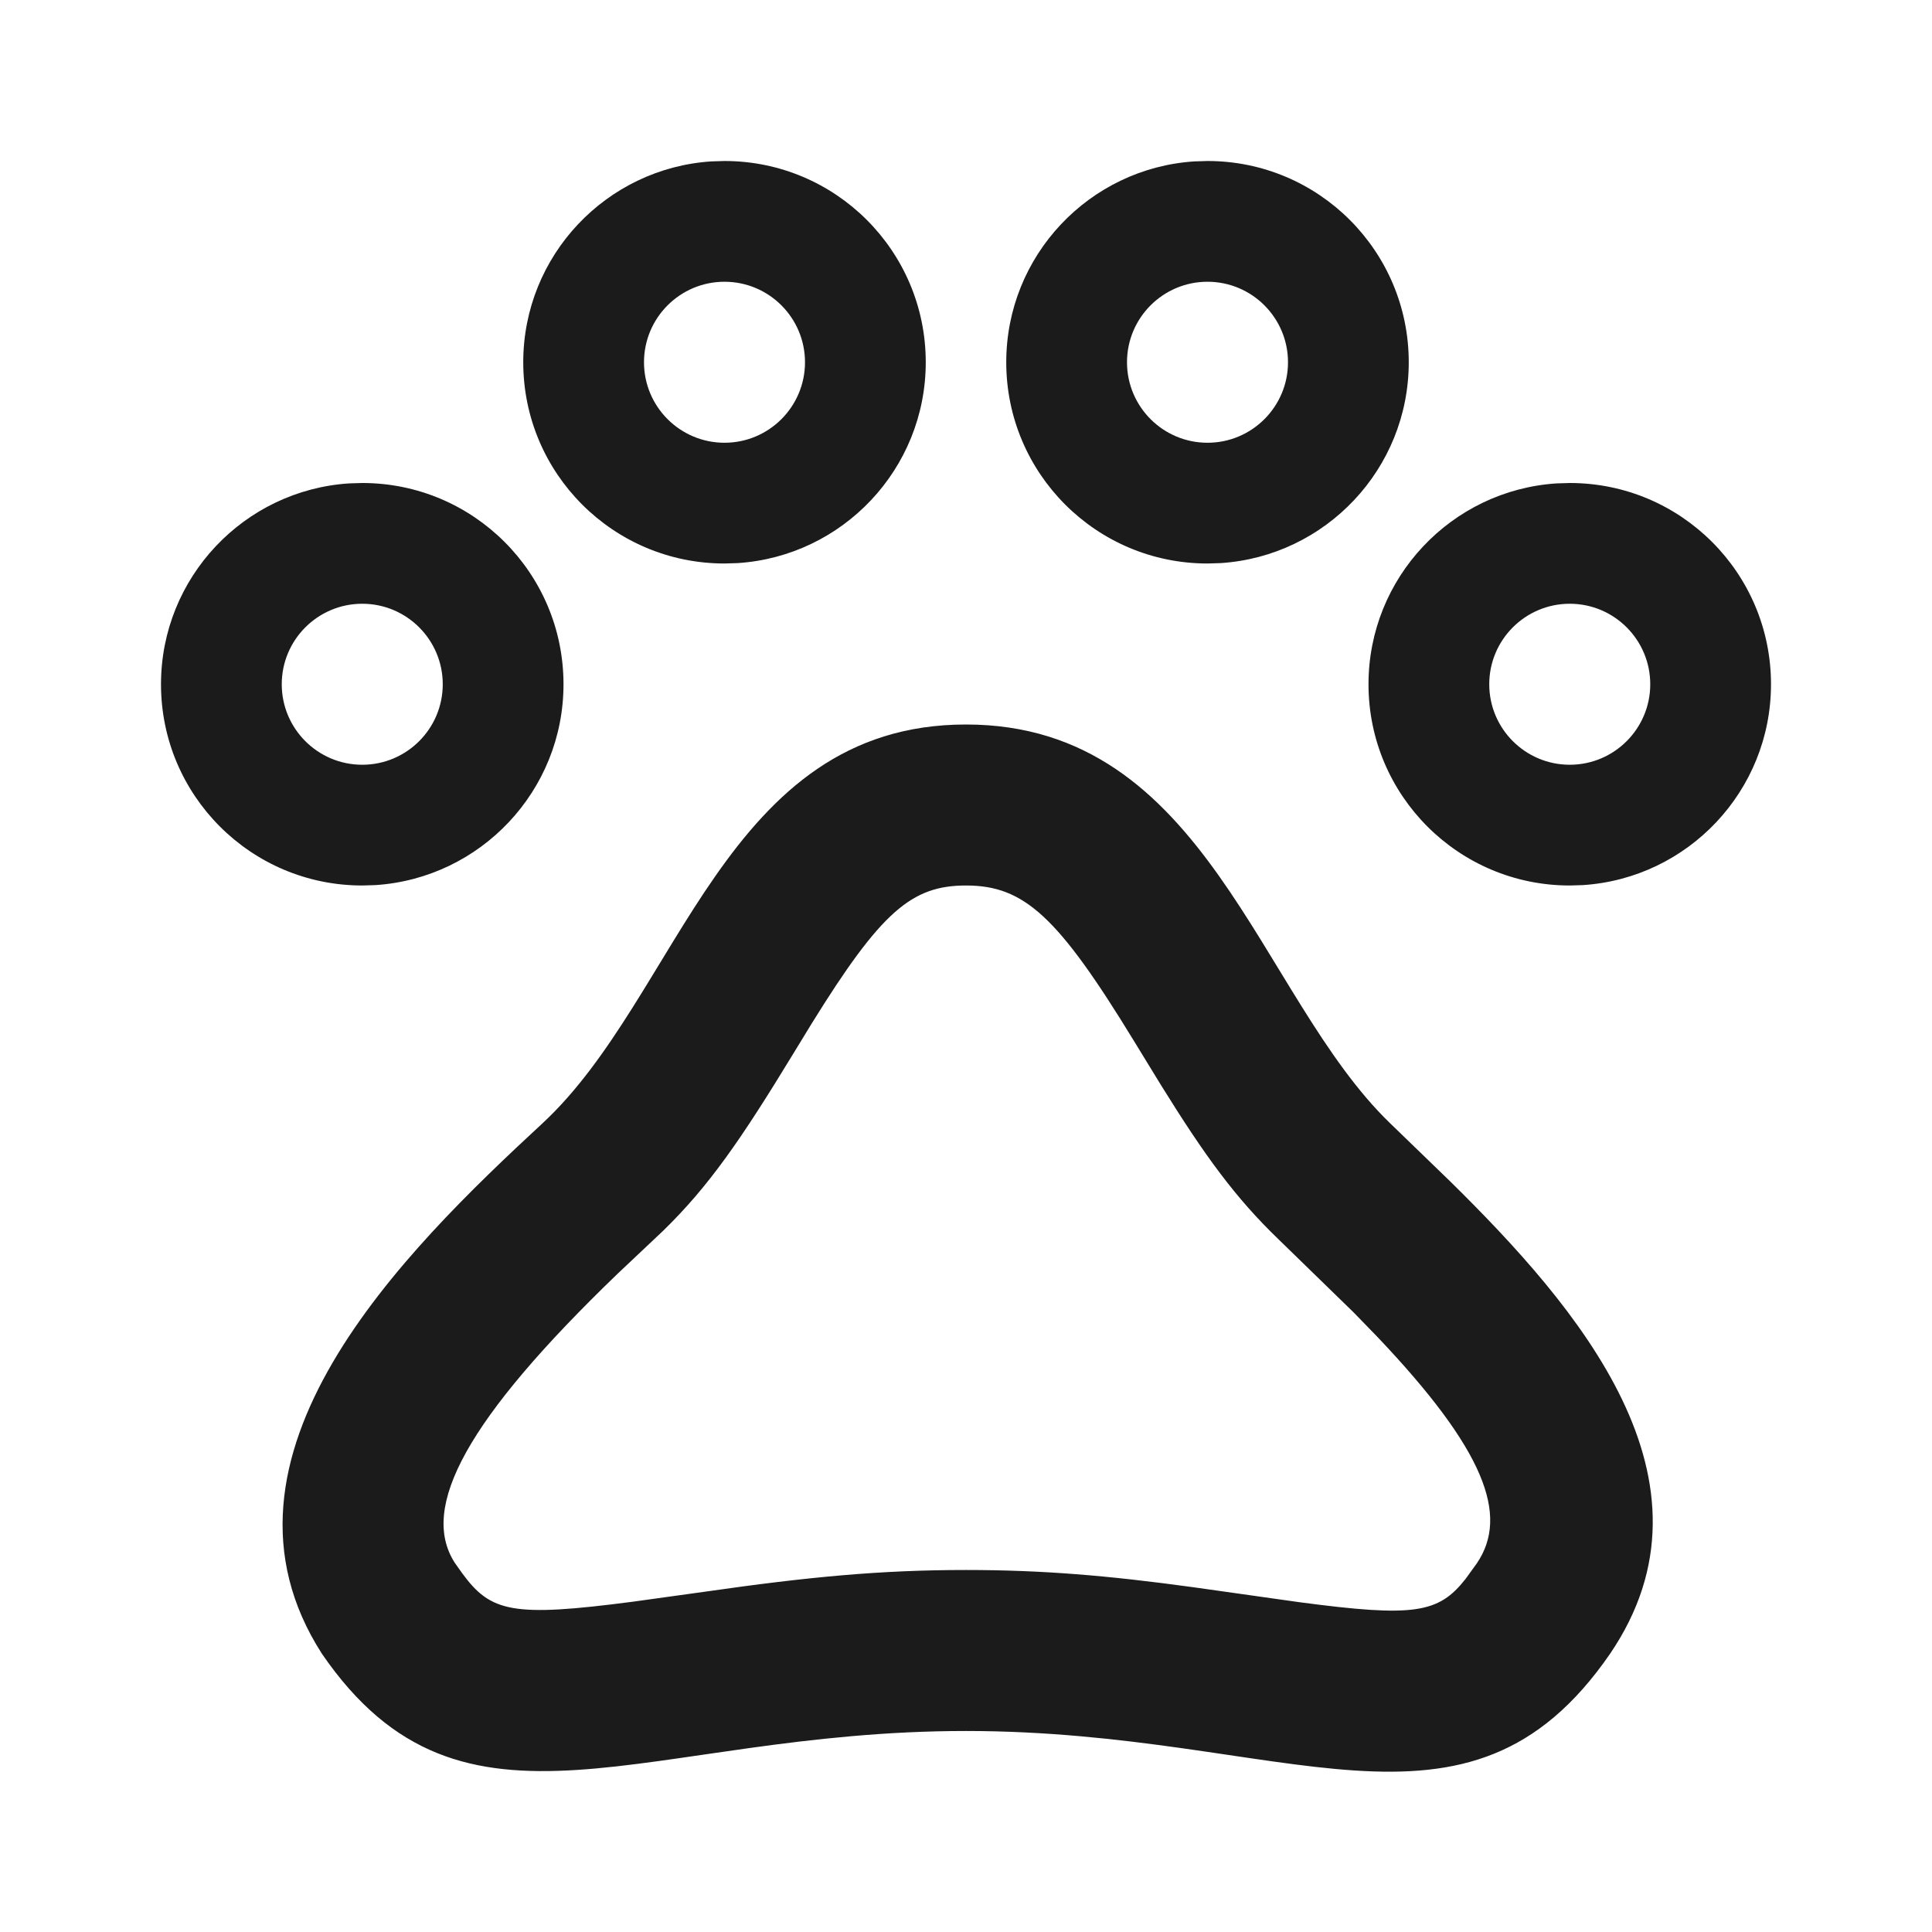 <?xml version="1.0" encoding="UTF-8"?><svg version="1.1" width="24px" height="24px" viewBox="0 0 24.0 24.0" xmlns="http://www.w3.org/2000/svg" xmlns:xlink="http://www.w3.org/1999/xlink"><defs><clipPath id="i0"><path d="M10,7 C13,7 13.627,10.37 15.271,11.956 L16.01,12.671 C17.604,14.24 19.464,16.392 18,18.545 C16.217,21.131 13.992,19.503 10,19.503 C6.008,19.503 3.763,21.113 2,18.545 C0.419,16.09 3.024,13.542 4.737,11.956 C6.451,10.37 7,7 10,7 Z M10,9 C9.325,9 8.945,9.323 8.083,10.715 L7.86,11.08 C7.2,12.165 6.806,12.734 6.241,13.286 L5.673,13.822 C3.794,15.631 3.209,16.728 3.649,17.413 L3.744,17.547 C4.097,18.026 4.363,18.093 5.861,17.897 L6.762,17.772 C8.044,17.588 8.942,17.503 10,17.503 C10.944,17.503 11.76,17.571 12.83,17.718 L14.141,17.903 C15.57,18.093 15.87,18.04 16.205,17.615 L16.346,17.42 C16.752,16.822 16.439,16.007 15.114,14.611 L14.815,14.303 L13.882,13.395 C13.35,12.882 12.975,12.371 12.423,11.481 L12.082,10.924 C11.14,9.382 10.722,9 10,9 Z M2.5,4 C3.881,4 5,5.119 5,6.5 C5,7.825 3.968,8.91 2.664,8.995 L2.5,9 C1.119,9 0,7.881 0,6.5 C0,5.175 1.032,4.09 2.336,4.005 L2.5,4 Z M17.5,4 C18.881,4 20,5.119 20,6.5 C20,7.825 18.968,8.91 17.664,8.995 L17.5,9 C16.119,9 15,7.881 15,6.5 C15,5.175 16.032,4.09 17.336,4.005 L17.5,4 Z M2.5,5.5 C1.948,5.5 1.5,5.948 1.5,6.5 C1.5,7.052 1.948,7.5 2.5,7.5 C3.052,7.5 3.5,7.052 3.5,6.5 C3.5,5.948 3.052,5.5 2.5,5.5 Z M17.5,5.5 C16.948,5.5 16.5,5.948 16.5,6.5 C16.5,7.052 16.948,7.5 17.5,7.5 C18.052,7.5 18.5,7.052 18.5,6.5 C18.5,5.948 18.052,5.5 17.5,5.5 Z M7,0 C8.381,0 9.5,1.119 9.5,2.5 C9.5,3.825 8.468,4.91 7.164,4.995 L7,5 C5.619,5 4.5,3.881 4.5,2.5 C4.5,1.175 5.532,0.09 6.836,0.005 L7,0 Z M13,0 C14.381,0 15.5,1.119 15.5,2.5 C15.5,3.825 14.468,4.91 13.164,4.995 L13,5 C11.619,5 10.5,3.881 10.5,2.5 C10.5,1.175 11.532,0.09 12.836,0.005 L13,0 Z M7,1.5 C6.448,1.5 6,1.948 6,2.5 C6,3.052 6.448,3.5 7,3.5 C7.552,3.5 8,3.052 8,2.5 C8,1.948 7.552,1.5 7,1.5 Z M13,1.5 C12.448,1.5 12,1.948 12,2.5 C12,3.052 12.448,3.5 13,3.5 C13.552,3.5 14,3.052 14,2.5 C14,1.948 13.552,1.5 13,1.5 Z"></path></clipPath></defs><g transform="translate(2.0 2.0)"><g clip-path="url(#i0)"><polygon points="0,0 20,0 20,20.008 0,20.008 0,0" stroke="none" fill="#1B1B1B"></polygon></g></g></svg>